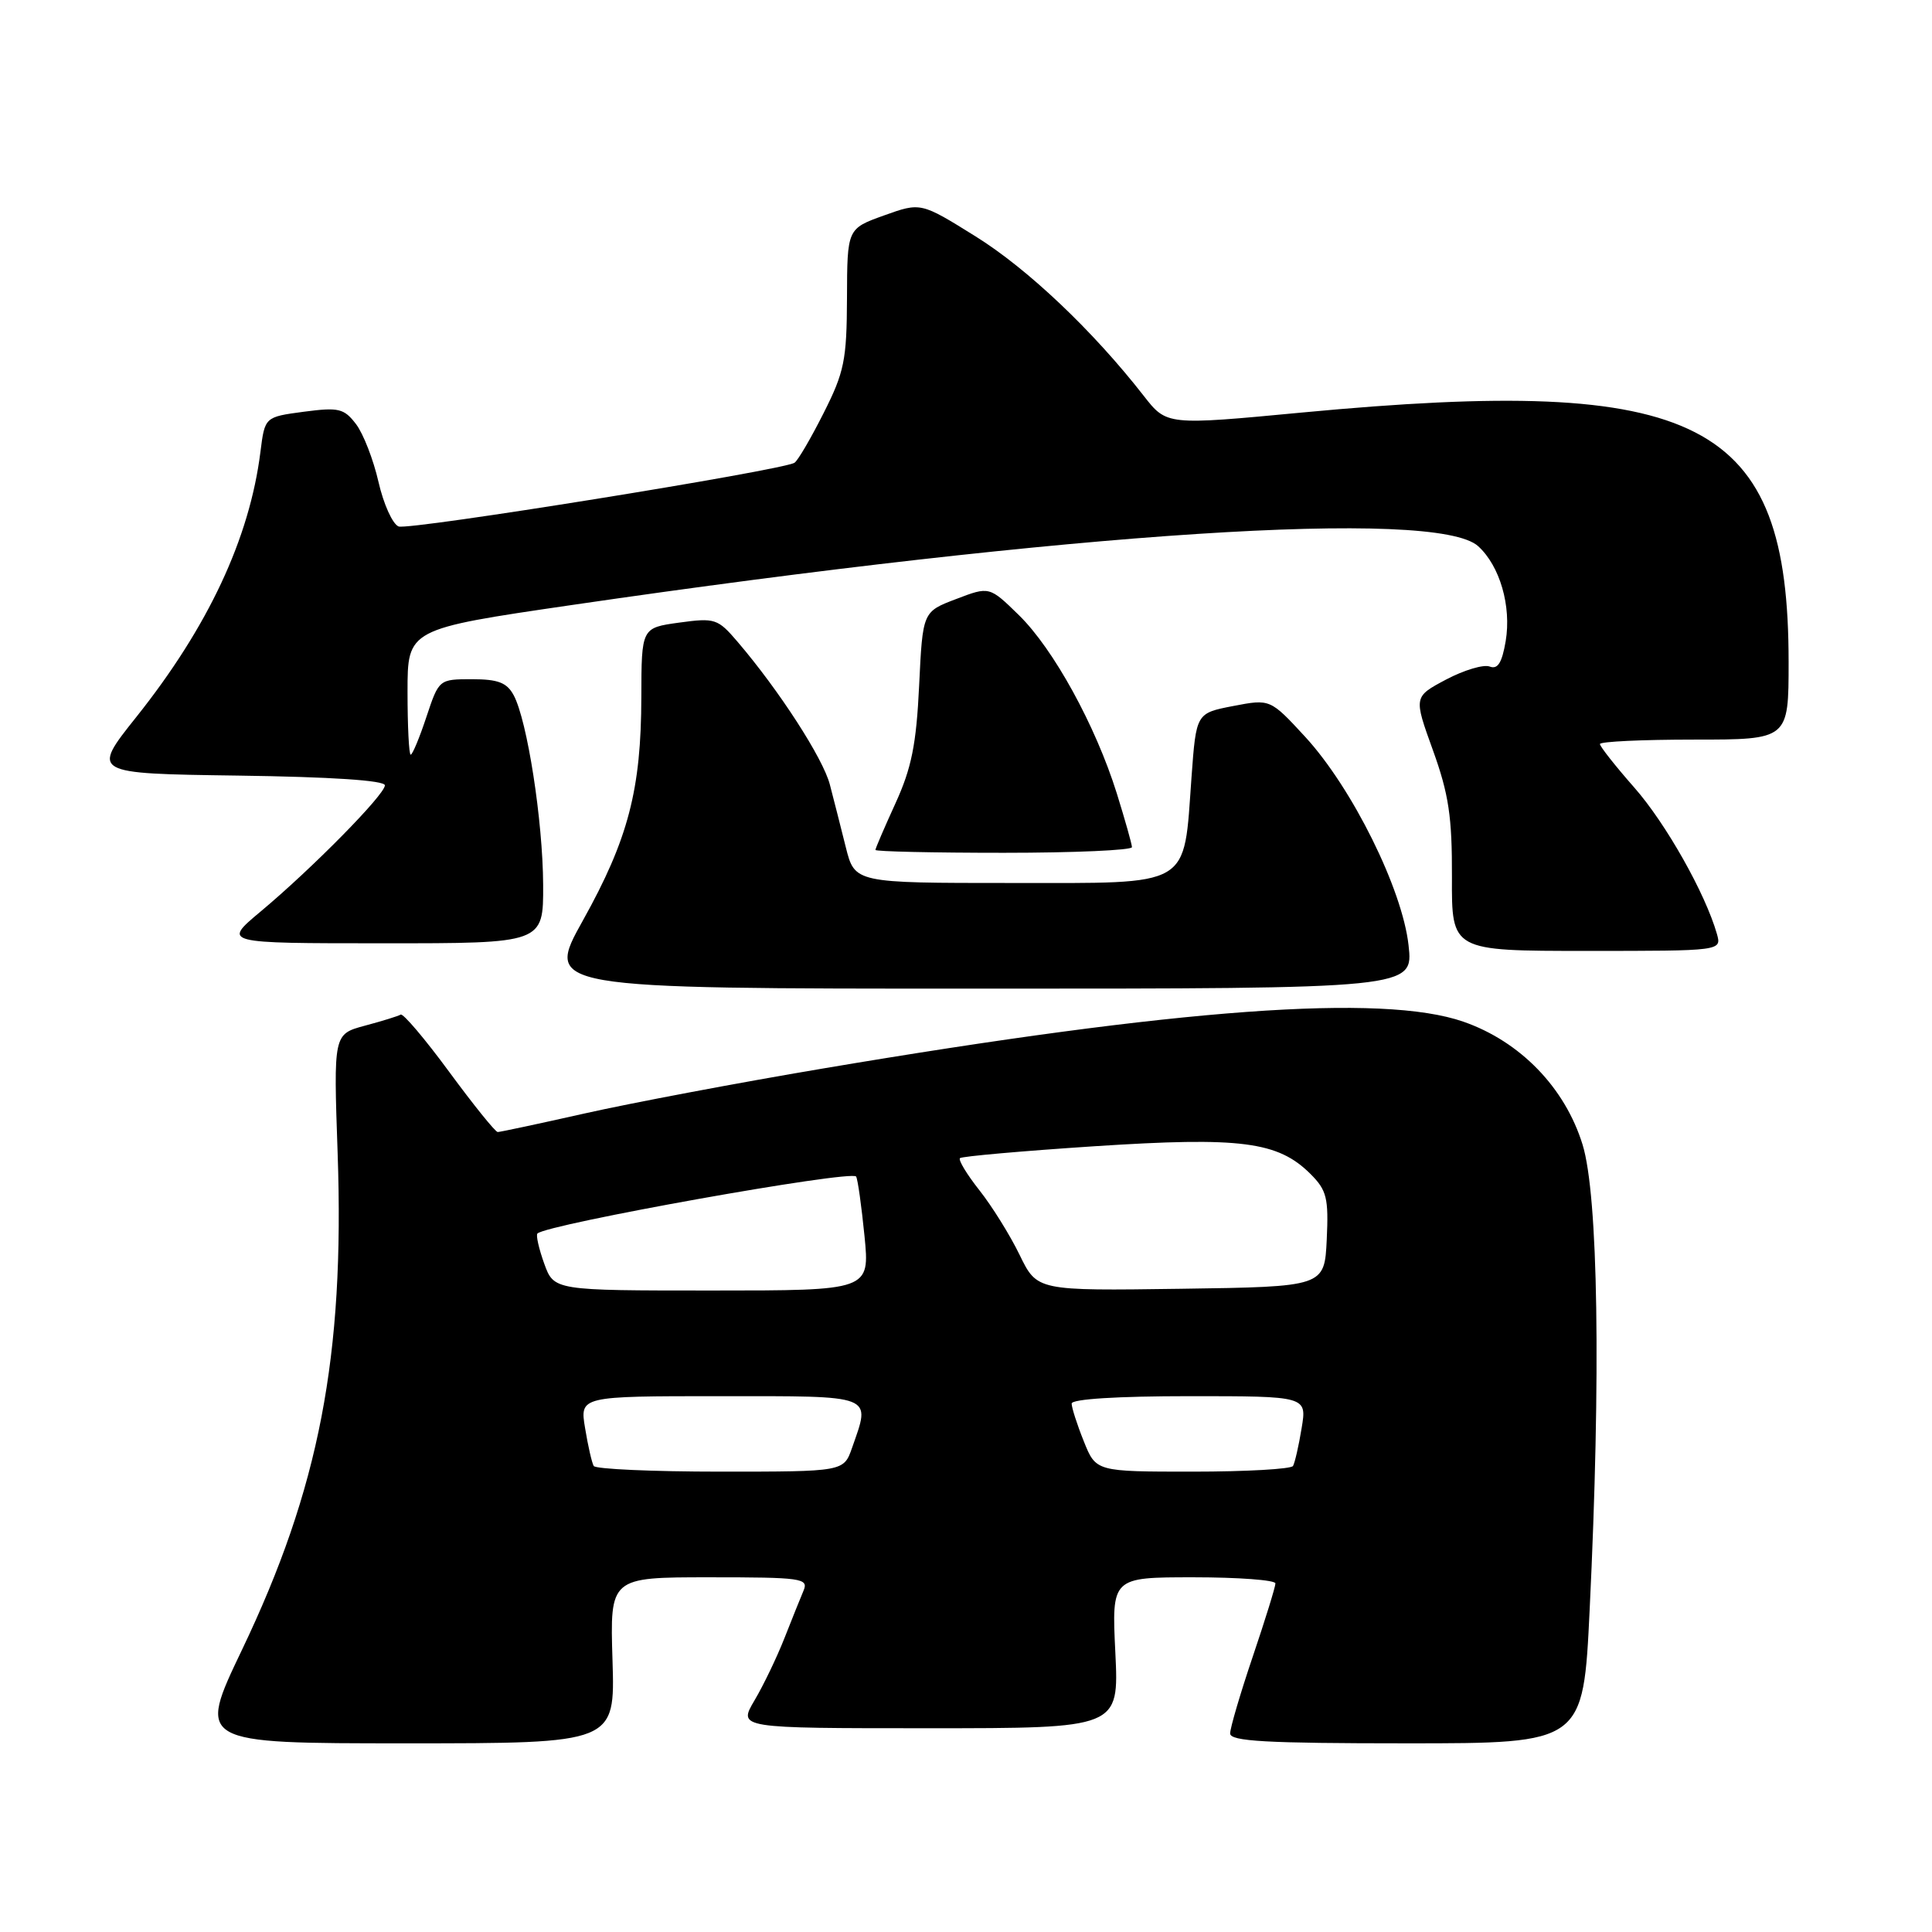 <?xml version="1.0" encoding="UTF-8" standalone="no"?>
<!DOCTYPE svg PUBLIC "-//W3C//DTD SVG 1.1//EN" "http://www.w3.org/Graphics/SVG/1.1/DTD/svg11.dtd" >
<svg xmlns="http://www.w3.org/2000/svg" xmlns:xlink="http://www.w3.org/1999/xlink" version="1.1" viewBox="0 0 256 256">
 <g >
 <path fill="currentColor"
d=" M 81.16 220.00 C 80.82 209.00 80.82 209.00 94.02 209.00 C 106.20 209.00 107.16 209.13 106.48 210.75 C 106.07 211.71 104.93 214.56 103.94 217.07 C 102.95 219.58 101.17 223.30 99.97 225.32 C 97.80 229.00 97.80 229.00 123.03 229.00 C 148.27 229.00 148.27 229.00 147.79 219.00 C 147.30 209.00 147.30 209.00 158.15 209.00 C 164.12 209.00 169.00 209.37 169.00 209.81 C 169.00 210.26 167.65 214.62 166.00 219.50 C 164.35 224.38 163.00 228.97 163.00 229.69 C 163.00 230.73 167.75 231.00 186.39 231.00 C 209.79 231.00 209.79 231.00 210.64 213.25 C 212.14 182.27 211.77 158.38 209.70 151.67 C 207.37 144.12 201.44 138.00 193.91 135.38 C 183.15 131.64 156.28 133.60 109.00 141.59 C 97.72 143.49 83.55 146.17 77.51 147.53 C 71.46 148.89 66.26 150.00 65.95 150.00 C 65.64 150.00 62.75 146.42 59.53 142.04 C 56.31 137.66 53.41 134.24 53.09 134.44 C 52.76 134.64 50.63 135.30 48.34 135.91 C 44.19 137.03 44.19 137.03 44.74 152.85 C 45.67 179.72 42.30 197.22 32.05 218.64 C 26.14 231.00 26.14 231.00 53.82 231.00 C 81.50 231.00 81.50 231.00 81.16 220.00 Z  M 186.64 125.25 C 185.82 117.82 179.18 104.42 172.96 97.65 C 168.31 92.61 168.31 92.61 163.41 93.55 C 158.50 94.50 158.50 94.50 157.88 103.00 C 156.81 117.77 158.13 117.00 133.97 117.00 C 113.26 117.00 113.26 117.00 112.07 112.25 C 111.42 109.64 110.47 105.91 109.96 103.96 C 109.07 100.50 103.23 91.47 97.74 85.05 C 95.11 81.97 94.74 81.85 89.99 82.50 C 85.00 83.19 85.00 83.19 84.98 92.34 C 84.96 104.62 83.25 111.18 77.24 121.96 C 72.20 131.00 72.20 131.00 129.74 131.00 C 187.28 131.00 187.28 131.00 186.64 125.25 Z  M 227.50 123.75 C 225.97 118.39 220.74 109.11 216.54 104.34 C 214.04 101.50 212.00 98.91 212.00 98.59 C 212.00 98.26 217.62 98.00 224.50 98.00 C 237.00 98.00 237.00 98.00 237.00 87.72 C 237.00 55.62 225.43 49.68 172.55 54.66 C 154.60 56.36 154.60 56.36 151.55 52.45 C 144.83 43.83 136.18 35.63 129.28 31.33 C 122.01 26.80 122.01 26.80 117.13 28.55 C 112.26 30.30 112.26 30.30 112.23 39.49 C 112.20 47.72 111.88 49.30 109.12 54.76 C 107.43 58.11 105.70 61.07 105.27 61.32 C 103.60 62.34 54.19 70.29 52.82 69.76 C 52.02 69.45 50.82 66.79 50.15 63.85 C 49.48 60.91 48.14 57.46 47.17 56.19 C 45.58 54.11 44.88 53.95 40.24 54.56 C 35.09 55.25 35.09 55.25 34.51 59.87 C 33.07 71.35 27.58 83.06 18.06 95.01 C 12.09 102.50 12.09 102.50 31.54 102.77 C 43.87 102.94 51.00 103.41 51.00 104.06 C 51.00 105.29 41.35 115.09 34.50 120.81 C 29.50 124.99 29.50 124.99 50.75 124.99 C 72.00 125.00 72.00 125.00 71.97 117.25 C 71.93 108.76 69.87 95.50 68.07 92.13 C 67.17 90.45 66.00 90.00 62.55 90.00 C 58.17 90.00 58.16 90.01 56.50 95.00 C 55.59 97.75 54.65 100.00 54.42 100.00 C 54.19 100.00 54.00 96.25 54.00 91.67 C 54.00 83.35 54.00 83.35 75.75 80.17 C 142.07 70.48 190.31 67.35 195.86 72.37 C 198.74 74.98 200.29 80.32 199.51 84.96 C 199.02 87.83 198.46 88.73 197.39 88.32 C 196.59 88.01 193.99 88.79 191.62 90.04 C 187.31 92.33 187.31 92.33 189.87 99.41 C 191.97 105.23 192.42 108.24 192.39 116.25 C 192.35 126.00 192.35 126.00 210.24 126.00 C 228.13 126.00 228.13 126.00 227.50 123.75 Z  M 149.99 112.25 C 149.98 111.84 149.07 108.63 147.98 105.12 C 145.15 96.10 139.59 85.99 135.01 81.51 C 131.10 77.69 131.10 77.69 126.68 79.38 C 122.26 81.06 122.26 81.06 121.79 90.84 C 121.42 98.63 120.78 101.79 118.66 106.43 C 117.20 109.63 116.00 112.41 116.00 112.62 C 116.00 112.83 123.65 113.00 133.00 113.00 C 142.35 113.00 149.99 112.66 149.99 112.25 Z  M 78.67 194.25 C 78.43 193.84 77.91 191.59 77.53 189.25 C 76.82 185.00 76.82 185.00 95.41 185.00 C 116.08 185.00 115.39 184.73 112.90 191.85 C 111.80 195.00 111.80 195.00 95.46 195.00 C 86.47 195.00 78.92 194.66 78.67 194.25 Z  M 143.61 190.98 C 142.72 188.77 142.00 186.52 142.00 185.98 C 142.00 185.38 148.08 185.00 157.59 185.00 C 173.18 185.00 173.18 185.00 172.47 189.25 C 172.09 191.59 171.57 193.84 171.33 194.25 C 171.08 194.66 165.11 195.00 158.05 195.00 C 145.22 195.00 145.22 195.00 143.61 190.98 Z  M 72.11 167.43 C 71.40 165.46 71.00 163.67 71.21 163.45 C 72.45 162.21 112.87 154.98 113.44 155.90 C 113.66 156.25 114.15 159.79 114.55 163.77 C 115.26 171.00 115.26 171.00 94.33 171.00 C 73.40 171.00 73.40 171.00 72.11 167.43 Z  M 135.11 166.29 C 133.84 163.67 131.44 159.82 129.78 157.72 C 128.12 155.62 126.96 153.71 127.20 153.46 C 127.45 153.22 135.49 152.51 145.07 151.88 C 164.43 150.62 169.34 151.25 173.66 155.57 C 175.80 157.71 176.06 158.75 175.80 164.25 C 175.50 170.50 175.50 170.50 156.46 170.77 C 137.42 171.04 137.42 171.04 135.11 166.29 Z "/>
</g>
</svg>